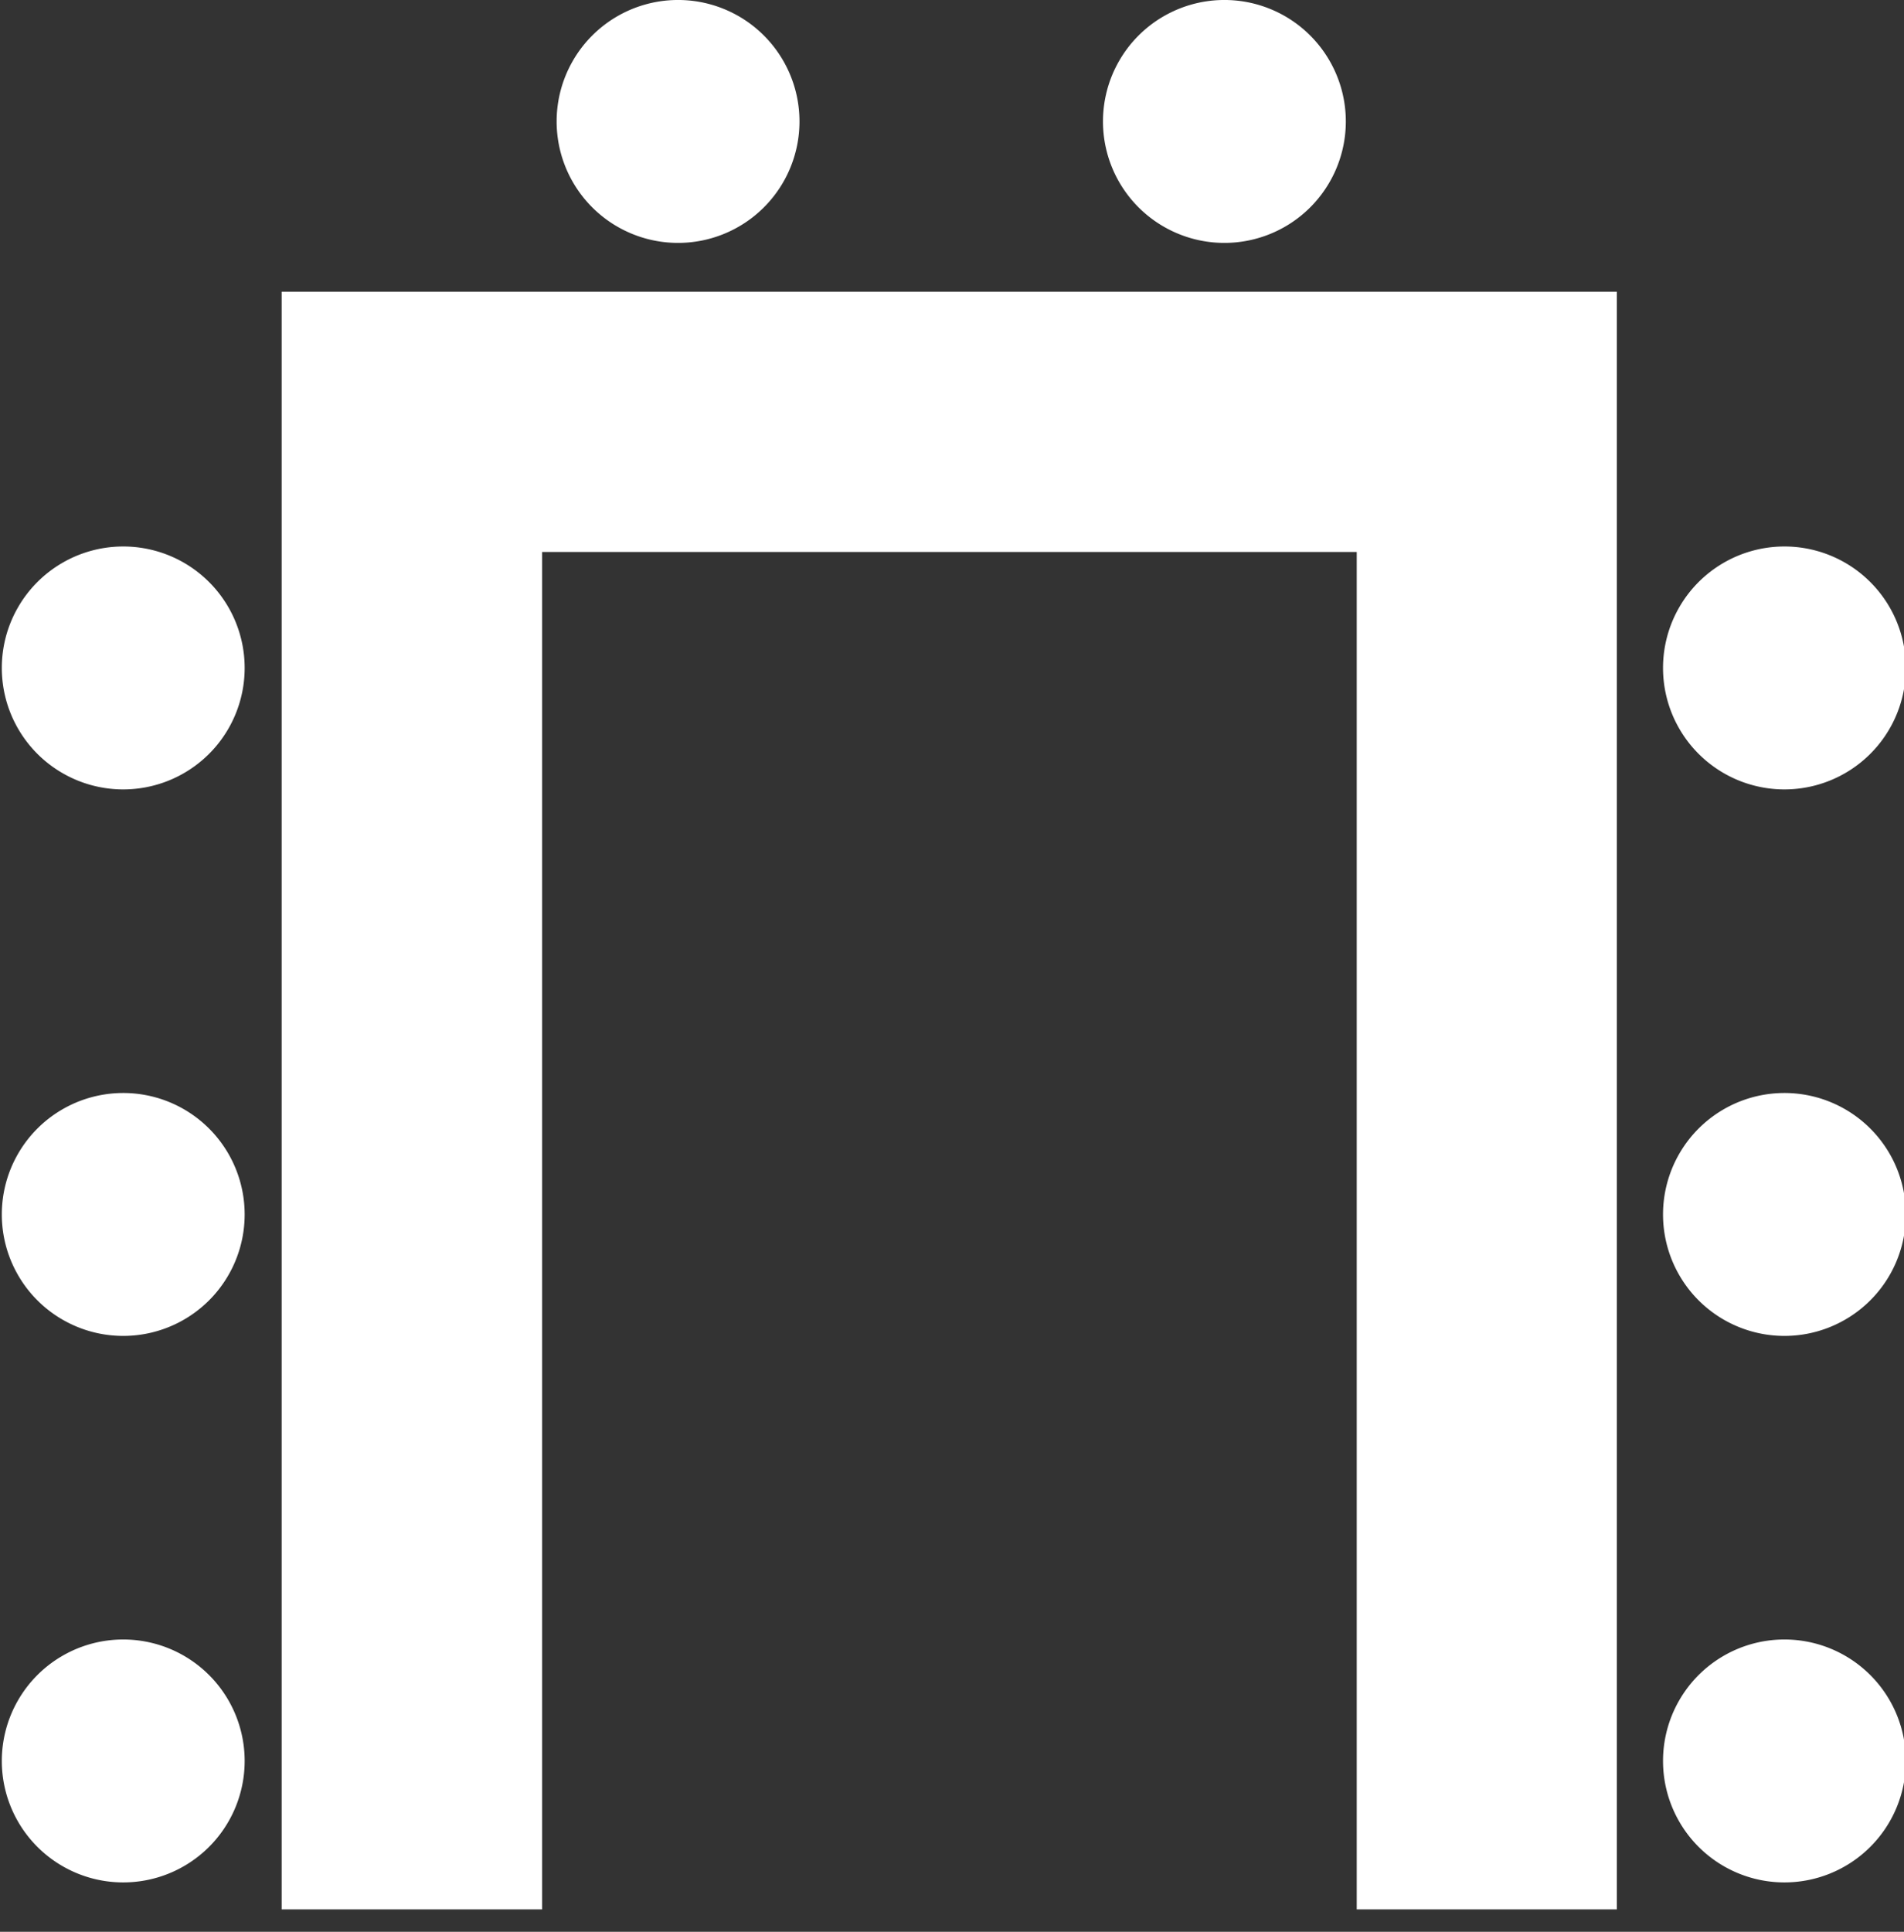 <svg width="70" height="71" fill="none" xmlns="http://www.w3.org/2000/svg"><rect width="100%" height="100%" fill="#333333" stroke="none"/><g clip-path="url(#clip0_5704_15671)" fill="#fff"><path d="M49.88 10.723H10.355v59.454h9.575V20.286h29.95v49.891h9.564V10.723H49.88zM4.464 49.099a4.464 4.464 0 100-8.927 4.464 4.464 0 000 8.927zm0-20.086a4.464 4.464 0 100-8.927 4.464 4.464 0 000 8.927zM24.862 8.927a4.464 4.464 0 100-8.927 4.464 4.464 0 000 8.927zm20.086 0a4.464 4.464 0 100-8.927 4.464 4.464 0 000 8.927zM4.464 69.185a4.464 4.464 0 100-8.927 4.464 4.464 0 000 8.927zm61.074-20.086a4.464 4.464 0 100-8.927 4.464 4.464 0 000 8.927zm0-20.086a4.464 4.464 0 100-8.927 4.464 4.464 0 000 8.927zm0 40.172a4.464 4.464 0 100-8.927 4.464 4.464 0 000 8.927z"/></g><defs><clipPath id="clip0_5704_15671"><path fill="#fff" d="M0 0h70v70.178H0z"/></clipPath></defs></svg>